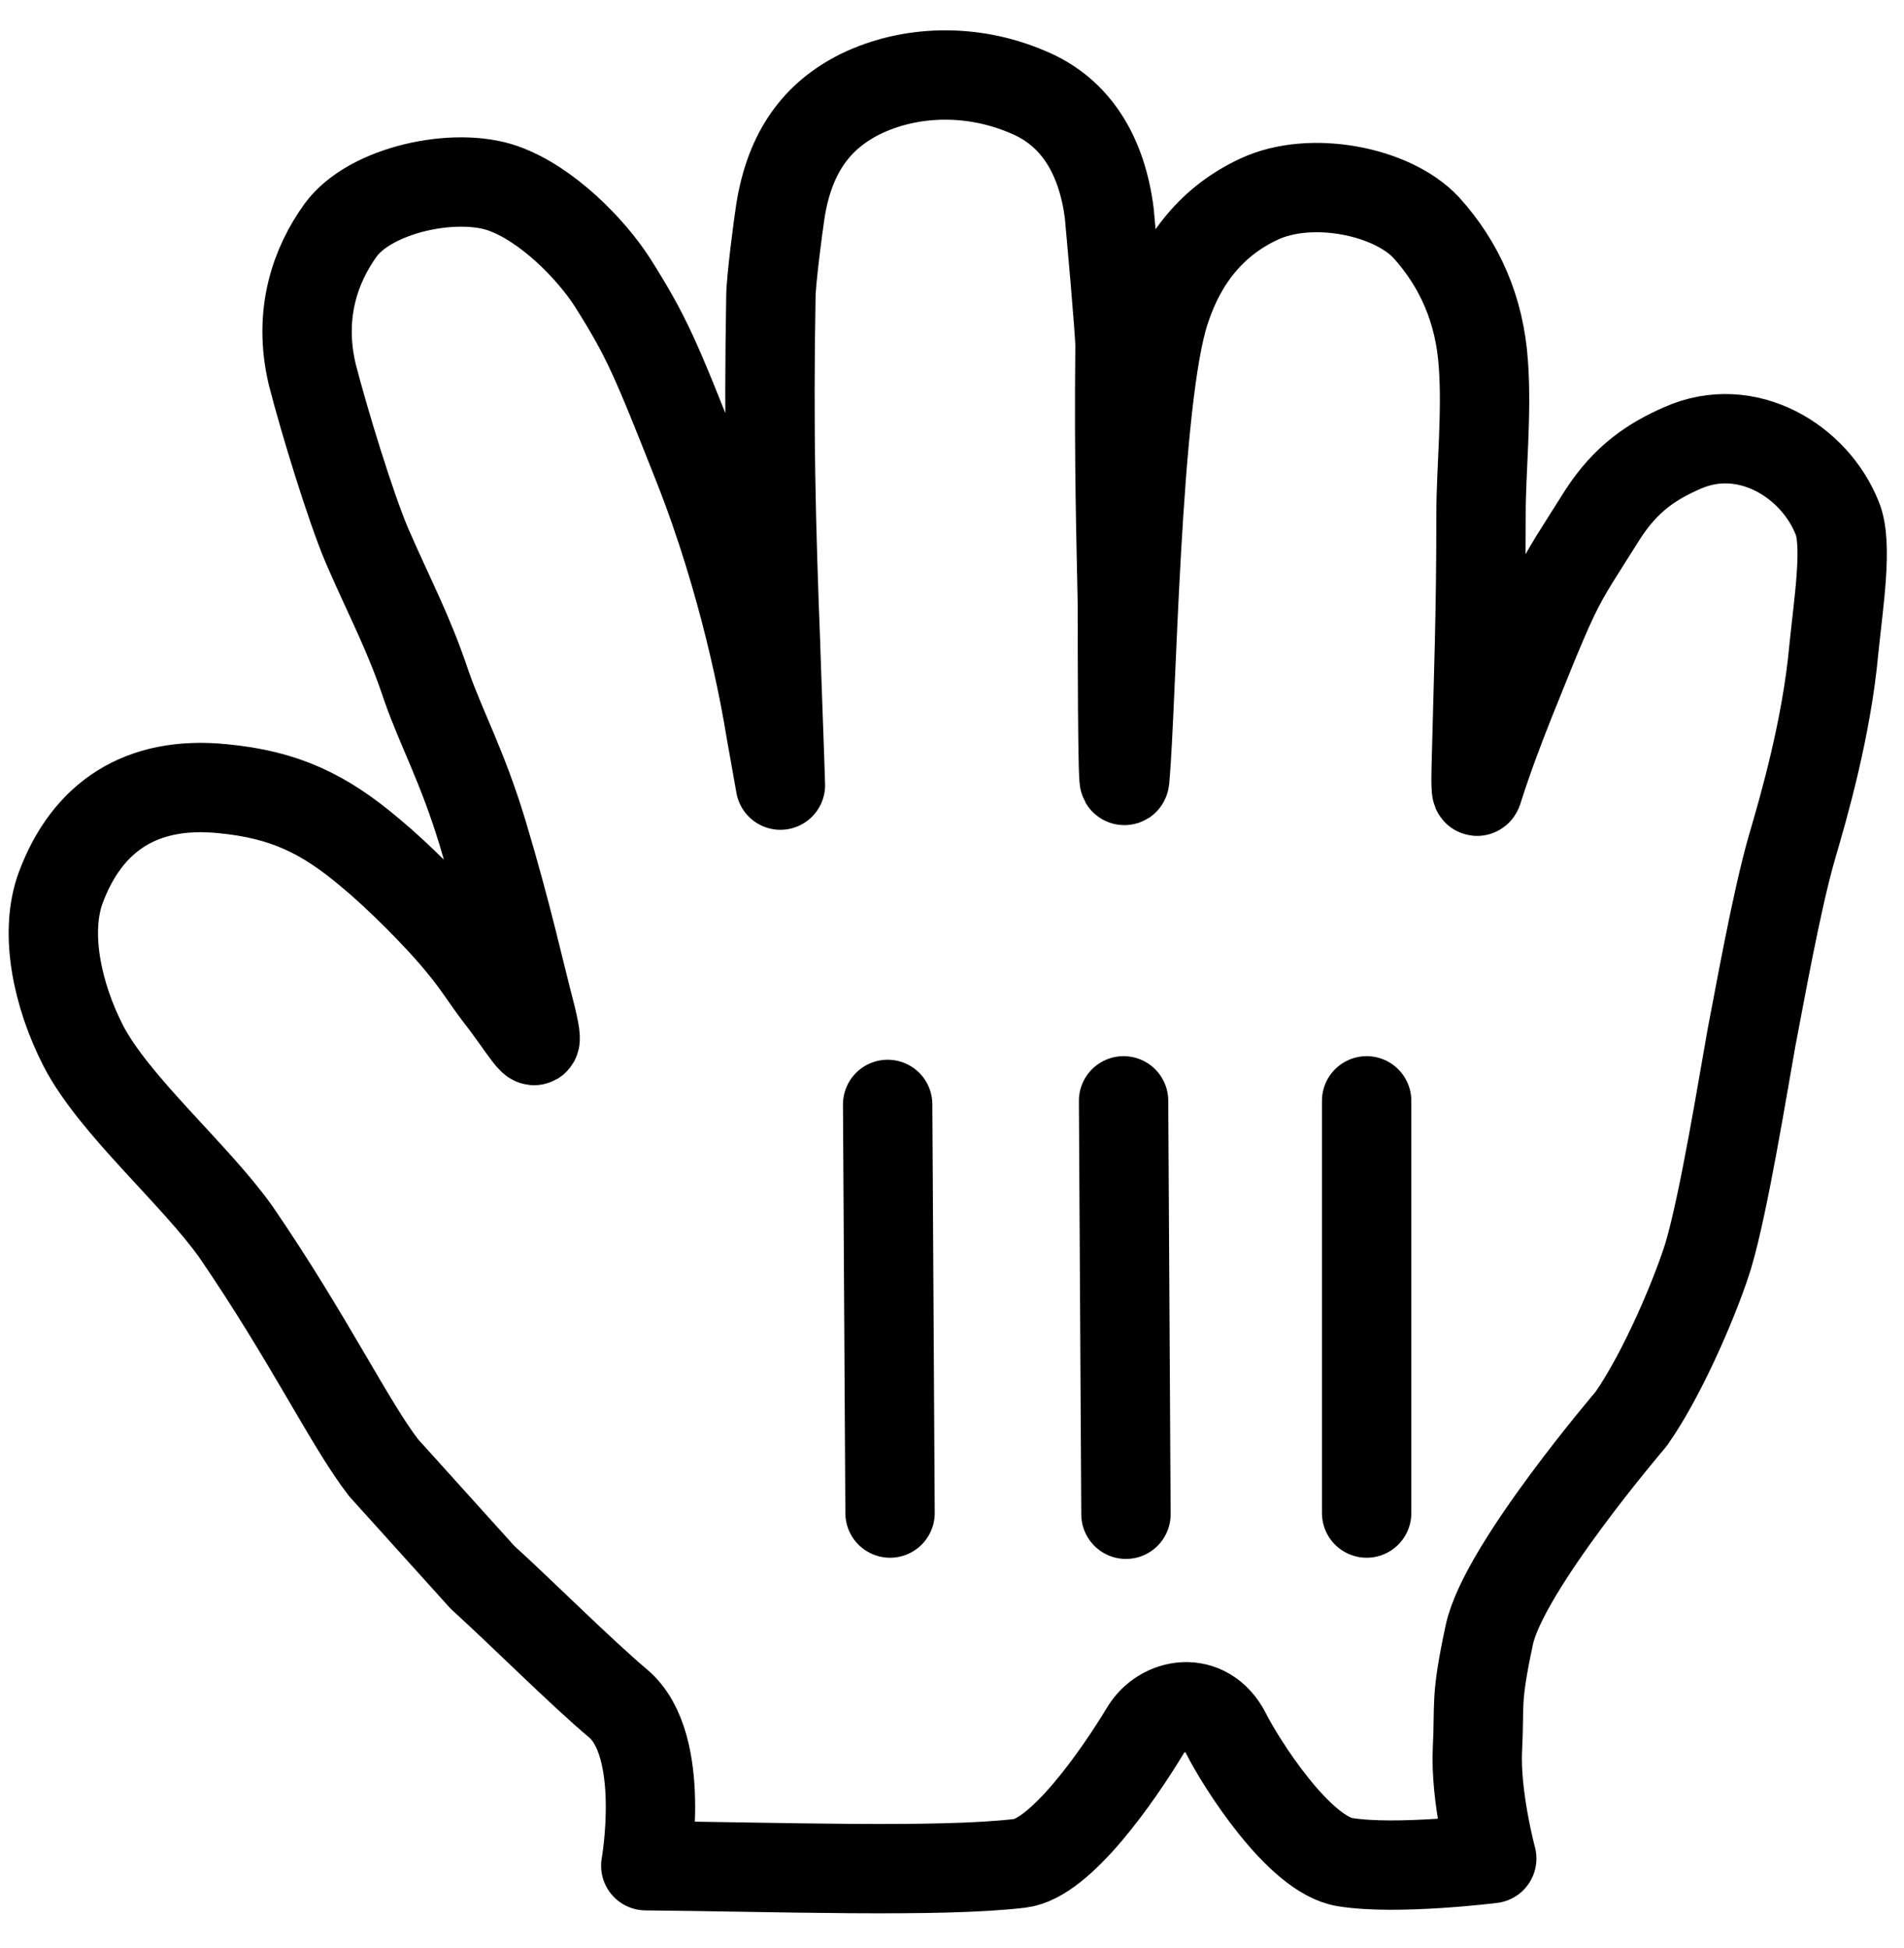 <?xml version="1.0" encoding="utf-8"?>
<!-- Generator: Adobe Illustrator 22.0.1, SVG Export Plug-In . SVG Version: 6.00 Build 0)  -->
<svg version="1.1" id="Calque_1" xmlns="http://www.w3.org/2000/svg" xmlns:xlink="http://www.w3.org/1999/xlink" x="0px" y="0px"
	 viewBox="0 0 159.8 163.5" style="enable-background:new 0 0 159.8 163.5;" xml:space="preserve">
<style type="text/css">
	.st0{fill:none;stroke:#000000;stroke-width:7.5;stroke-linecap:round;stroke-linejoin:round;}
	.st1{fill:none;stroke:#000000;stroke-width:7.5;stroke-linecap:round;}
</style>
<g>
	<path id="hand-border" class="st0" d="M44.6,85.4c-1-3.8-2-8.5-4.1-15.5c-1.7-5.6-3.4-8.6-4.7-12.3c-1.5-4.5-3-7.2-5-11.8
		c-1.4-3.3-3.6-10.5-4.6-14.4c-1.2-5.1,0.3-9.2,2.4-12.1c2.5-3.4,9.6-4.9,13.6-3.5c3.7,1.3,7.4,5.1,9.2,7.9
		c2.9,4.6,3.6,6.3,7.2,15.4c3.9,9.9,5.6,19.2,6.1,22.3l0.8,4.5c0-0.4-0.4-11.2-0.4-11.6c-0.4-10.3-0.6-18.2-0.4-29.4
		c0-1.3,0.6-5.9,0.8-7.2c0.8-5,3.1-8,6.7-9.8c4.1-2,9.3-2.2,14-0.2c4.2,1.7,6.3,5.5,6.9,10.2c0.1,1.1,0.9,9.9,0.9,11.1
		c-0.1,10.2,0.1,16.4,0.2,21.7c0,2.3,0,16.2,0.2,14.7c0.6-6.6,0.9-31.9,3.4-39.4c1.4-4.3,4-7.5,7.9-9.3c4.3-2,11.1-0.7,14,2.4
		c2.8,3.1,4.5,6.9,4.8,11.5c0.3,4.1-0.2,9-0.2,12.5c0,8.7-0.2,13.2-0.4,21.2c0,0.4-0.1,3,0.2,1.8c0.9-2.8,1.9-5.4,2.7-7.4
		c0.5-1.2,2.4-6.1,3.6-8.6c1.1-2.3,2.1-3.7,4.1-6.9c2-3.1,4.2-4.5,6.7-5.6c5.4-2.4,11.1,1.1,13,5.9c0.9,2.2,0.1,7.1-0.3,11.1
		c-0.6,6.5-2.5,13.1-3.5,16.5c-1.3,4.5-2.7,12.4-3.4,16c-0.7,3.9-2.3,13.8-3.6,18.2c-0.9,3-3.7,9.8-6.5,13.8
		c0,0-10.7,12.5-11.9,18.1c-1.2,5.6-0.8,5.7-1,9.6c-0.2,4,1.2,9.2,1.2,9.2s-8,1-12.3,0.3c-3.9-0.6-8.8-8.4-10-10.8
		c-1.7-3.3-5.4-2.6-6.8-0.2c-2.3,3.8-7.1,10.7-10.5,11.1c-6.7,0.8-20.5,0.3-31.4,0.2c0,0,1.8-10.1-2.3-13.6
		c-3.1-2.6-8.3-7.8-11.4-10.6l-8.3-9.2c-2.8-3.6-6.3-10.9-12.4-19.8C16.4,98.6,9.6,92.8,7,87.8c-2.2-4.3-3.3-9.5-1.9-13.3
		c2.2-5.9,6.7-9,13.6-8.3c5.2,0.5,8.5,2.1,12.4,5.4c2.3,1.9,5.7,5.3,7.5,7.5c1.6,1.9,2,2.8,3.8,5.1C44.7,87.3,45.4,88.8,44.6,85.4"
		/>
	<path id="line3" class="st1" d="M114.7,127V92.4"/>
	<path id="line2" class="st1" d="M94.5,127.1l-0.2-34.7"/>
	<path id="line1" class="st1" d="M74.5,92.7l0.2,34.3"/>
</g>
</svg>
